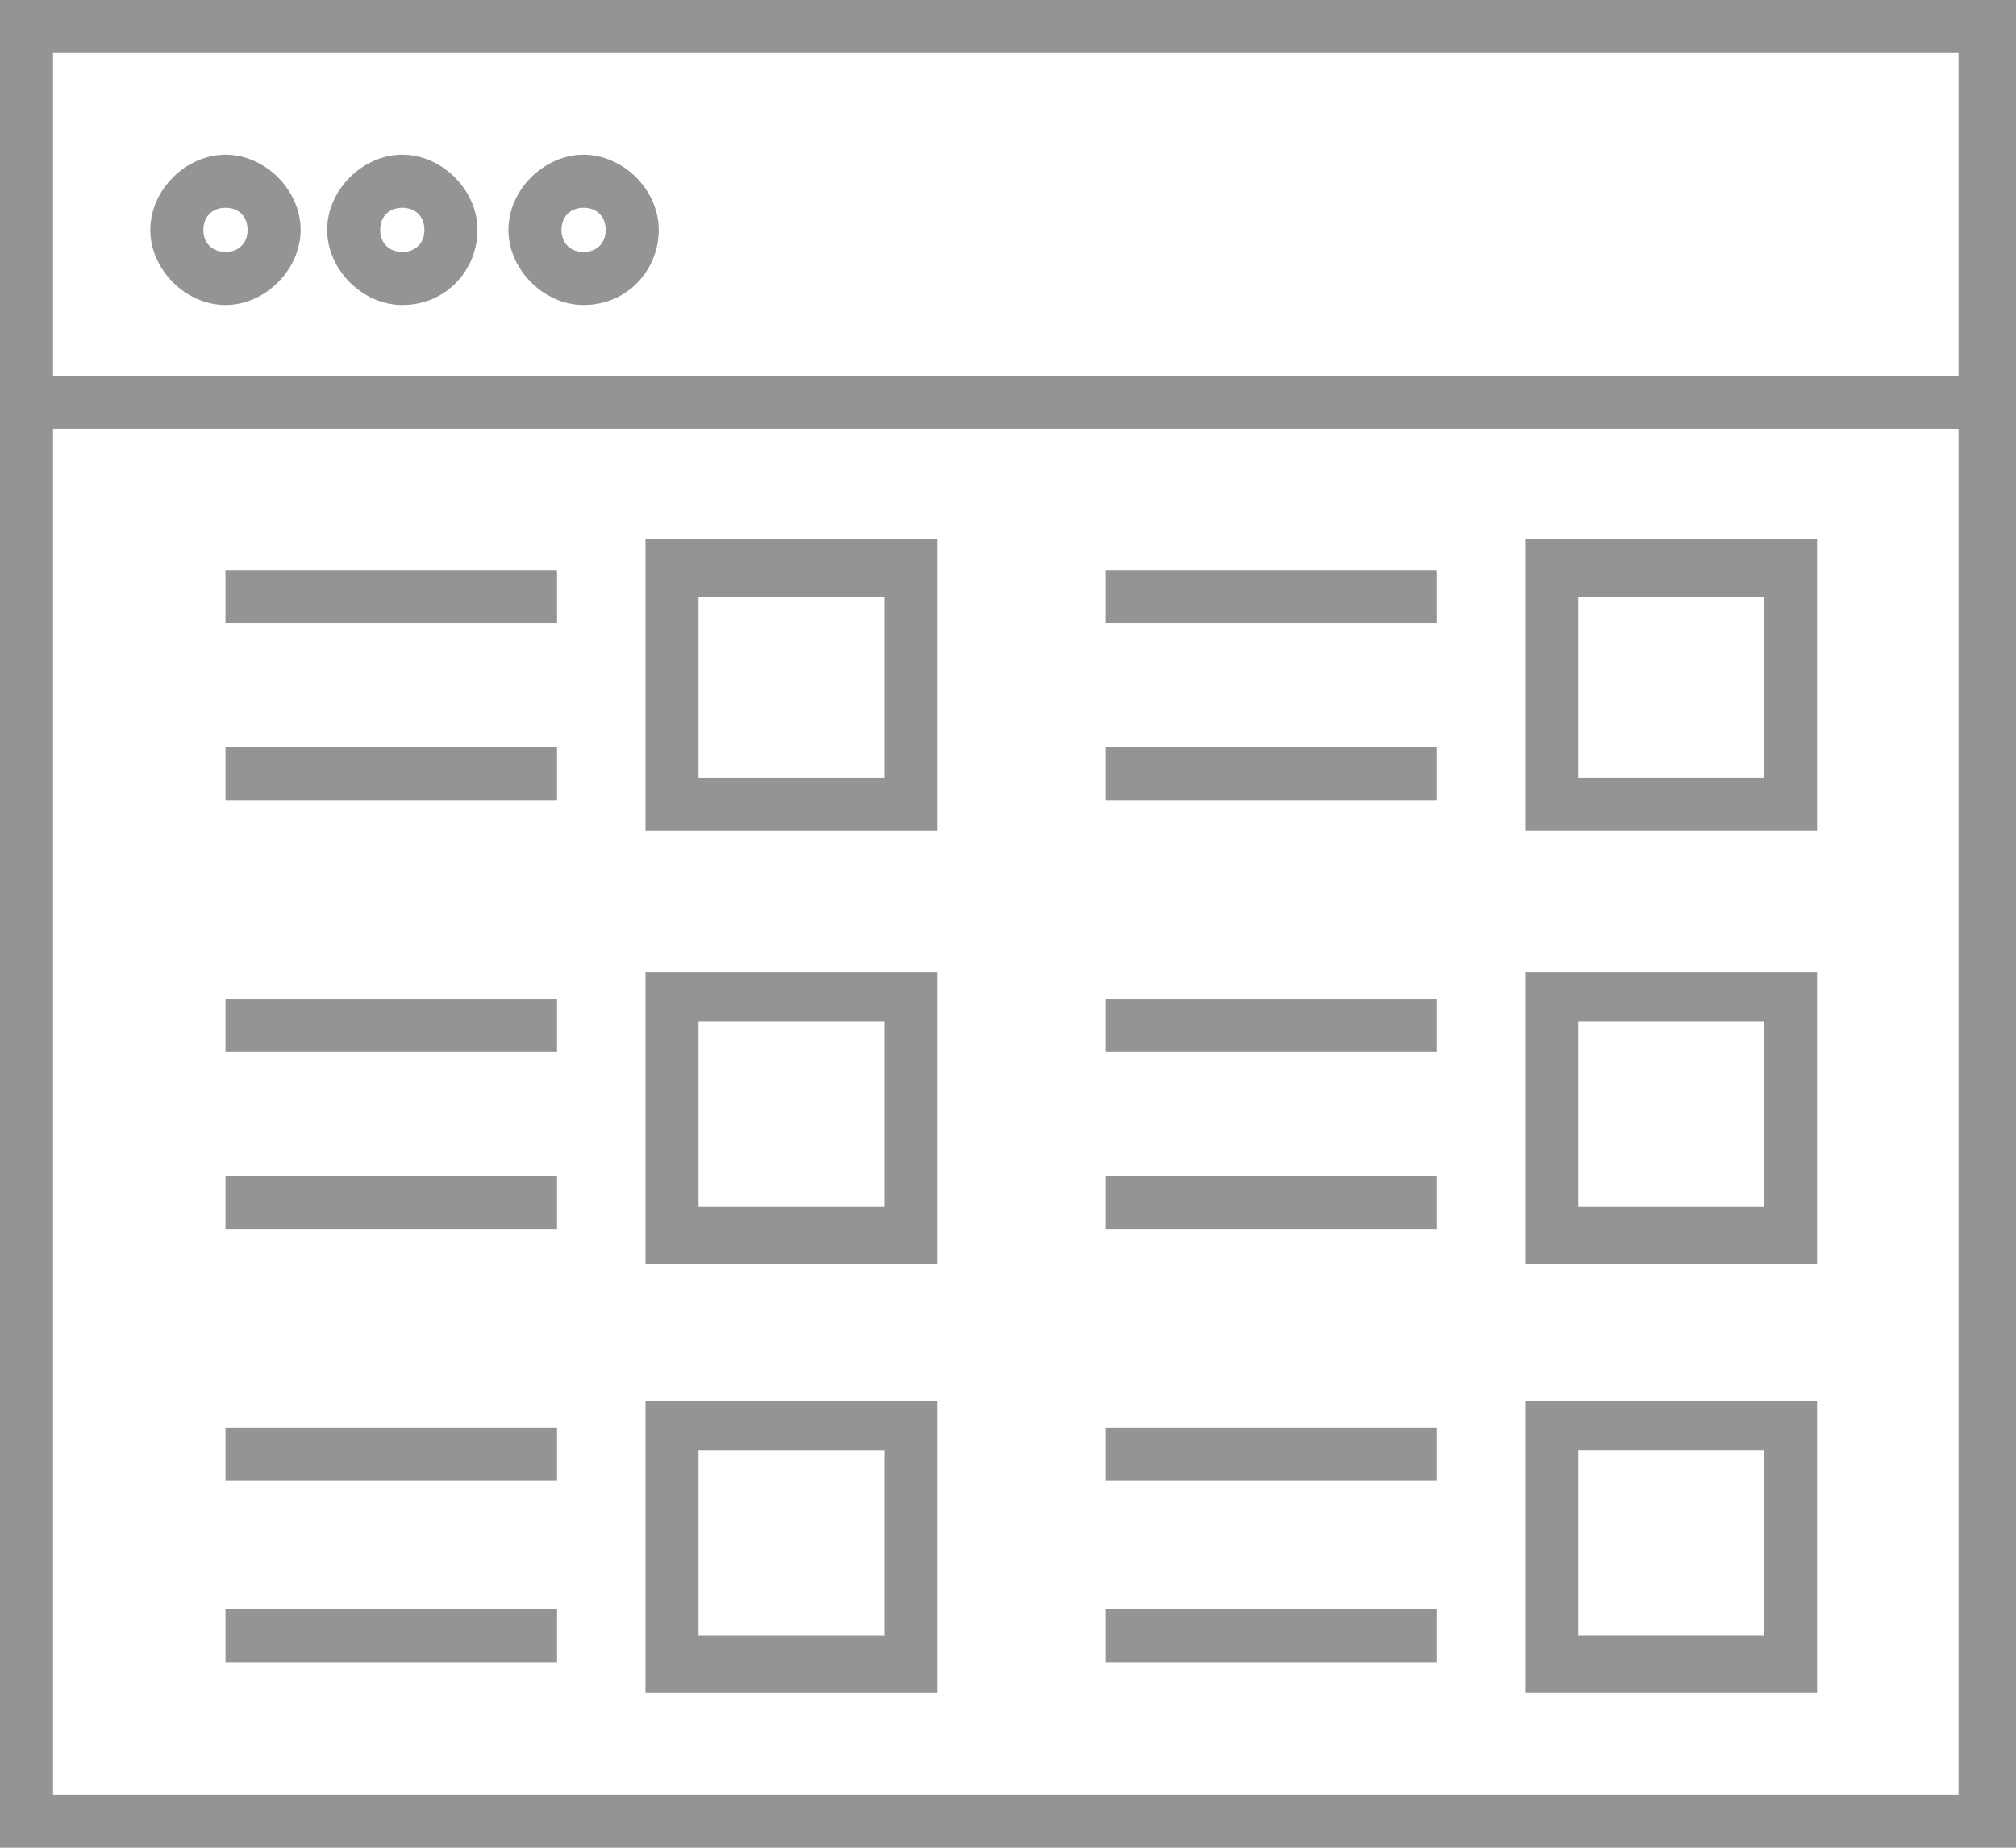 <?xml version="1.0" encoding="utf-8"?>
<!-- Generator: Adobe Illustrator 23.0.3, SVG Export Plug-In . SVG Version: 6.00 Build 0)  -->
<svg version="1.1" id="Layer_1" xmlns="http://www.w3.org/2000/svg" xmlns:xlink="http://www.w3.org/1999/xlink" x="0px" y="0px"
	 viewBox="0 0 45.6 41.8" style="enable-background:new 0 0 45.6 41.8;" xml:space="preserve">
<style type="text/css">
	.st0{fill:#929496;}
</style>
<g>
	<g>
		<g>
			<path class="st0" d="M45.6,41.8H0V8.5h45.6V41.8z M1.2,40.6h43.1V9.7H1.2V40.6z"/>
		</g>
		<g>
			<path class="st0" d="M45.6,9.7H0V0h45.6V9.7z M1.2,8.5h43.1V1.2H1.2V8.5z"/>
		</g>
	</g>
	<g>
		<path class="st0" d="M5.1,6.9c-0.9,0-1.7-0.8-1.7-1.7s0.8-1.7,1.7-1.7c0.9,0,1.7,0.8,1.7,1.7S6,6.9,5.1,6.9z M5.1,4.7
			c-0.3,0-0.5,0.2-0.5,0.5c0,0.3,0.2,0.5,0.5,0.5c0.3,0,0.5-0.2,0.5-0.5C5.6,4.9,5.4,4.7,5.1,4.7z"/>
	</g>
	<g>
		<path class="st0" d="M9.1,6.9c-0.9,0-1.7-0.8-1.7-1.7s0.8-1.7,1.7-1.7s1.7,0.8,1.7,1.7S10.1,6.9,9.1,6.9z M9.1,4.7
			c-0.3,0-0.5,0.2-0.5,0.5c0,0.3,0.2,0.5,0.5,0.5s0.5-0.2,0.5-0.5C9.6,4.9,9.4,4.7,9.1,4.7z"/>
	</g>
	<g>
		<path class="st0" d="M13.2,6.9c-0.9,0-1.7-0.8-1.7-1.7s0.8-1.7,1.7-1.7s1.7,0.8,1.7,1.7S14.2,6.9,13.2,6.9z M13.2,4.7
			c-0.3,0-0.5,0.2-0.5,0.5c0,0.3,0.2,0.5,0.5,0.5c0.3,0,0.5-0.2,0.5-0.5C13.7,4.9,13.5,4.7,13.2,4.7z"/>
	</g>
	<g>
		<g>
			<g>
				<path class="st0" d="M41.1,38.3h-6.6v-6.6h6.6V38.3z M35.7,37h4.2v-4.2h-4.2V37z"/>
			</g>
			<g>
				<g>
					<rect x="25" y="36.4" class="st0" width="7.5" height="1.2"/>
				</g>
				<g>
					<g>
						<rect x="25" y="32.3" class="st0" width="7.5" height="1.2"/>
					</g>
				</g>
			</g>
			<g>
				<path class="st0" d="M41.1,28.6h-6.6V22h6.6V28.6z M35.7,27.3h4.2v-4.2h-4.2V27.3z"/>
			</g>
			<g>
				<g>
					<rect x="25" y="26.6" class="st0" width="7.5" height="1.2"/>
				</g>
				<g>
					<g>
						<rect x="25" y="22.6" class="st0" width="7.5" height="1.2"/>
					</g>
				</g>
			</g>
			<g>
				<path class="st0" d="M41.1,18.8h-6.6v-6.6h6.6V18.8z M35.7,17.6h4.2v-4.1h-4.2V17.6z"/>
			</g>
			<g>
				<g>
					<rect x="25" y="16.9" class="st0" width="7.5" height="1.2"/>
				</g>
				<g>
					<g>
						<rect x="25" y="12.9" class="st0" width="7.5" height="1.2"/>
					</g>
				</g>
			</g>
		</g>
		<g>
			<g>
				<path class="st0" d="M21.2,38.3h-6.6v-6.6h6.6V38.3z M15.8,37H20v-4.2h-4.2V37z"/>
			</g>
			<g>
				<g>
					<rect x="5.1" y="36.4" class="st0" width="7.5" height="1.2"/>
				</g>
				<g>
					<g>
						<rect x="5.1" y="32.3" class="st0" width="7.5" height="1.2"/>
					</g>
				</g>
			</g>
			<g>
				<path class="st0" d="M21.2,28.6h-6.6V22h6.6V28.6z M15.8,27.3H20v-4.2h-4.2V27.3z"/>
			</g>
			<g>
				<g>
					<rect x="5.1" y="26.6" class="st0" width="7.5" height="1.2"/>
				</g>
				<g>
					<g>
						<rect x="5.1" y="22.6" class="st0" width="7.5" height="1.2"/>
					</g>
				</g>
			</g>
			<g>
				<path class="st0" d="M21.2,18.8h-6.6v-6.6h6.6V18.8z M15.8,17.6H20v-4.1h-4.2V17.6z"/>
			</g>
			<g>
				<g>
					<rect x="5.1" y="16.9" class="st0" width="7.5" height="1.2"/>
				</g>
				<g>
					<g>
						<rect x="5.1" y="12.9" class="st0" width="7.5" height="1.2"/>
					</g>
				</g>
			</g>
		</g>
	</g>
</g>
</svg>
